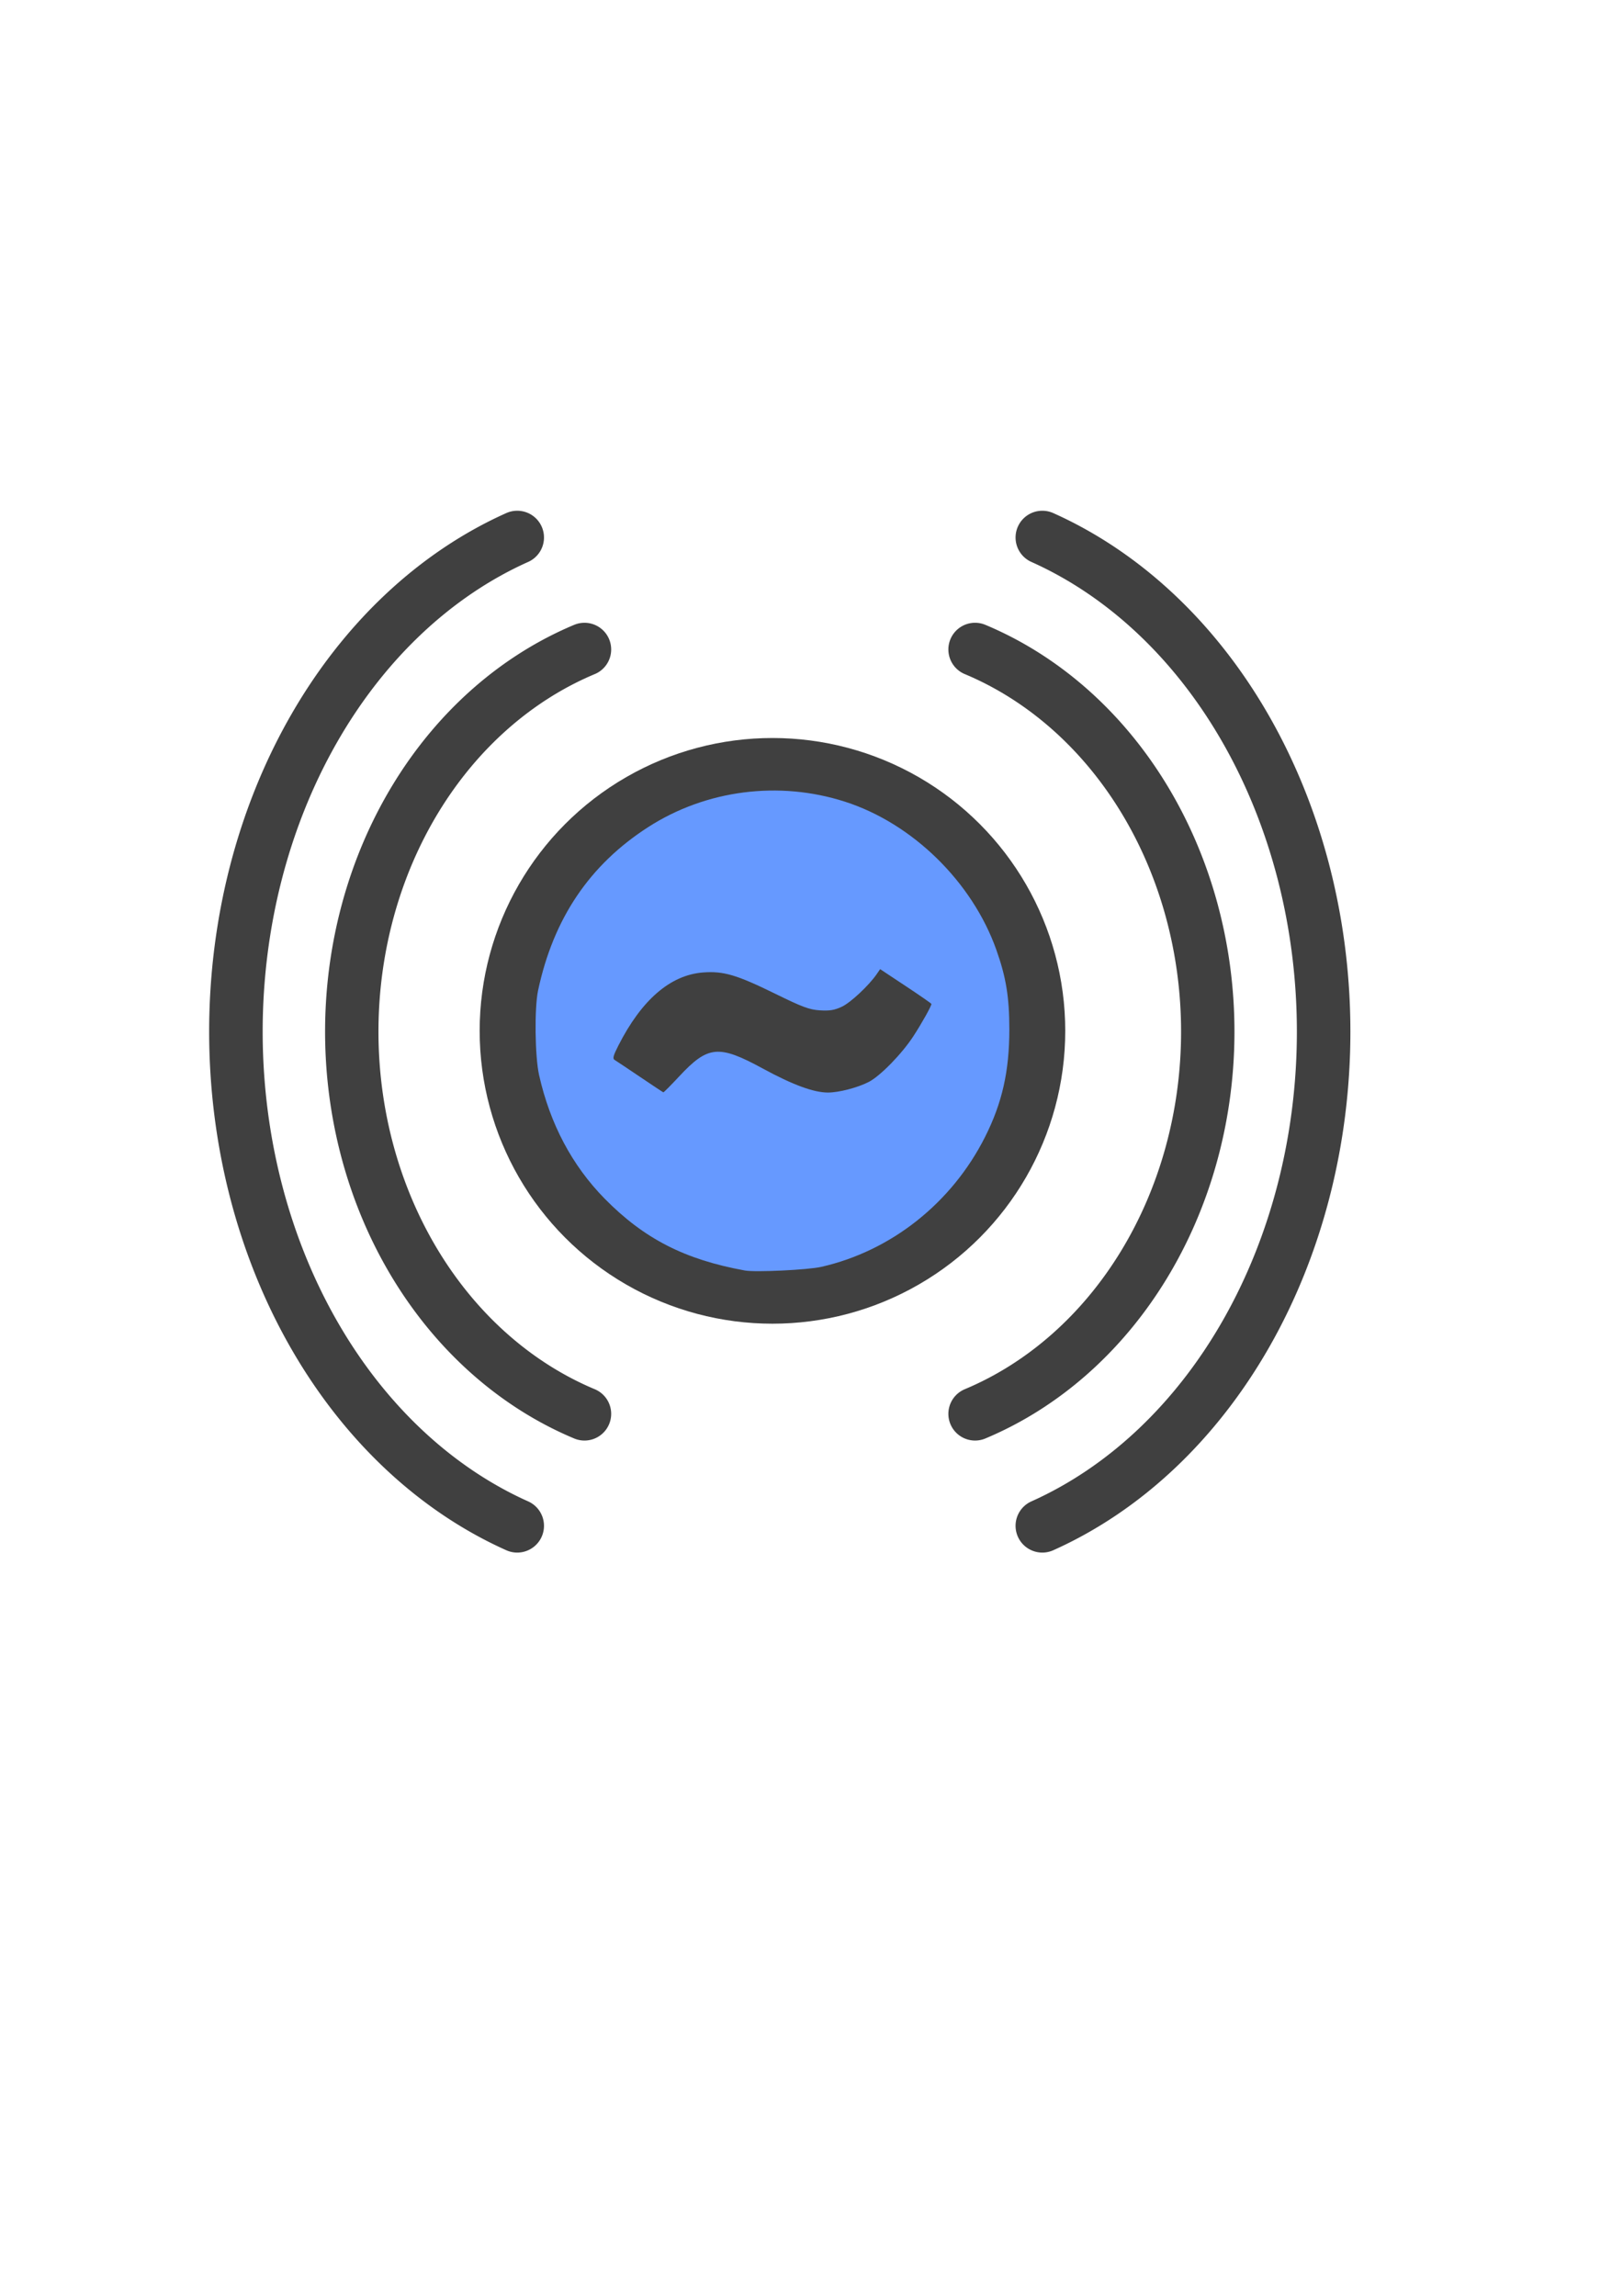 <?xml version="1.0" encoding="UTF-8" standalone="no"?>
<!-- Created with Inkscape (http://www.inkscape.org/) -->

<svg
   xmlns:dc="http://purl.org/dc/elements/1.1/"
   xmlns:cc="http://creativecommons.org/ns#"
   xmlns:rdf="http://www.w3.org/1999/02/22-rdf-syntax-ns#"
   xmlns:svg="http://www.w3.org/2000/svg"
   xmlns="http://www.w3.org/2000/svg"
   xmlns:sodipodi="http://sodipodi.sourceforge.net/DTD/sodipodi-0.dtd"
   xmlns:inkscape="http://www.inkscape.org/namespaces/inkscape"
   width="210mm"
   height="297mm"
   viewBox="0 0 210 297"
   version="1.1"
   id="svg3761"
   inkscape:version="0.92.2 (5c3e80d, 2017-08-06)"
   sodipodi:docname="logo_notext.svg">
  <defs
     id="defs3755" />
  <sodipodi:namedview
     id="base"
     pagecolor="#ffffff"
     bordercolor="#666666"
     borderopacity="1.0"
     inkscape:pageopacity="0.0"
     inkscape:pageshadow="2"
     inkscape:zoom="0.7"
     inkscape:cx="273.25548"
     inkscape:cy="535.16767"
     inkscape:document-units="mm"
     inkscape:current-layer="g3896"
     showgrid="false"
     inkscape:window-width="1920"
     inkscape:window-height="1017"
     inkscape:window-x="1072"
     inkscape:window-y="399"
     inkscape:window-maximized="1" />
  <g
     inkscape:groupmode="layer"
     id="layer5"
     inkscape:label="Waves">
    <path
       style="fill:none;stroke:#404040;stroke-width:6.907;stroke-linecap:round;stroke-miterlimit:4;stroke-dasharray:none;stroke-opacity:1"
       id="path4708"
       sodipodi:type="arc"
       sodipodi:cx="91.277687"
       sodipodi:cy="133.46158"
       sodipodi:rx="45.761879"
       sodipodi:ry="52.615685"
       sodipodi:start="1.9198622"
       sodipodi:end="4.3633231"
       d="M 75.626,182.904 A 45.762,52.616 0 0 1 45.516,133.462 45.762,52.616 0 0 1 75.626,84.019"
       sodipodi:open="true" />
    <path
       style="fill:none;stroke:#404040;stroke-width:6.925;stroke-linecap:round;stroke-miterlimit:4;stroke-dasharray:none;stroke-opacity:1"
       id="path4708-6"
       sodipodi:type="arc"
       sodipodi:cx="85.843956"
       sodipodi:cy="133.46158"
       sodipodi:rx="55.319019"
       sodipodi:ry="68.030083"
       sodipodi:start="1.9198622"
       sodipodi:end="4.3633231"
       d="M 66.924,197.389 A 55.319,68.03 0 0 1 30.525,133.462 55.319,68.03 0 0 1 66.924,69.534"
       sodipodi:open="true" />
    <path
       style="fill:none;stroke:#404040;stroke-width:6.907;stroke-linecap:round;stroke-miterlimit:4;stroke-dasharray:none;stroke-opacity:1"
       id="path4708-8"
       sodipodi:type="arc"
       sodipodi:cx="-110.51183"
       sodipodi:cy="133.46158"
       sodipodi:rx="45.761879"
       sodipodi:ry="52.615685"
       sodipodi:start="1.9198622"
       sodipodi:end="4.3633231"
       d="m -126.163,182.904 a 45.762,52.616 0 0 1 -30.11,-49.443 45.762,52.616 0 0 1 30.11,-49.443"
       sodipodi:open="true"
       transform="scale(-1,1)" />
    <path
       style="fill:none;stroke:#404040;stroke-width:6.925;stroke-linecap:round;stroke-miterlimit:4;stroke-dasharray:none;stroke-opacity:1"
       id="path4708-6-2"
       sodipodi:type="arc"
       sodipodi:cx="-115.94563"
       sodipodi:cy="133.46158"
       sodipodi:rx="55.319019"
       sodipodi:ry="68.030083"
       sodipodi:start="1.9198622"
       sodipodi:end="4.3633231"
       d="m -134.866,197.389 a 55.319,68.03 0 0 1 -36.399,-63.927 55.319,68.03 0 0 1 36.399,-63.927"
       sodipodi:open="true"
       transform="scale(-1,1)" />
  </g>
  <g
     inkscape:groupmode="layer"
     id="layer4"
     inkscape:label="Edge" />
  <g
     inkscape:groupmode="layer"
     id="layer3"
     inkscape:label="Background" />
  <g
     inkscape:label="Layer 1"
     inkscape:groupmode="layer"
     id="layer1">
    <g
       id="g3896"
       transform="translate(-4.102,5.165)">
      <circle
         r="37.885"
         cy="128.192"
         cx="104.05"
         id="path3880"
         style="fill:#404040;stroke-width:0.273" />
      <path
         id="path3801"
         d="m 100.481,159.194 c -7.778,-1.411 -13.036,-4.104 -18.142,-9.293 -4.203,-4.272 -7.066,-9.666 -8.485,-15.989 -0.54,-2.404 -0.615,-8.669 -0.132,-10.937 1.985,-9.319 6.661,-16.257 14.249,-21.142 7.484,-4.818 16.926,-6.035 25.475,-3.282 8.729,2.811 16.452,10.371 19.573,19.161 1.259,3.545 1.681,6.128 1.681,10.29 2.6e-4,5.412 -0.926,9.515 -3.141,13.913 -4.301,8.54 -12.14,14.757 -21.2,16.81 -1.741,0.395 -8.516,0.717 -9.878,0.47 z"
         style="fill:#6699ff;stroke-width:0.265"
         inkscape:connector-curvature="0" />
      <path
         id="path3725"
         d="m 91.956,134.111 c 3.75,-4.024 5.12,-4.157 10.835,-1.049 3.892,2.117 6.59,3.111 8.439,3.111 1.404,0 3.817,-0.624 5.261,-1.361 1.488,-0.759 4.293,-3.627 5.785,-5.915 1.087,-1.667 2.343,-3.911 2.343,-4.186 0,-0.058 -1.493,-1.095 -3.318,-2.303 l -3.318,-2.198 -0.44,0.639 c -1.023,1.486 -3.376,3.686 -4.511,4.22 -0.954,0.448 -1.579,0.552 -2.84,0.472 -1.371,-0.087 -2.255,-0.416 -5.808,-2.16 -4.967,-2.438 -6.669,-2.94 -9.302,-2.742 -4.232,0.319 -7.957,3.529 -10.966,9.45 -0.681,1.34 -0.772,1.699 -0.476,1.875 0.201,0.12 1.676,1.103 3.276,2.185 1.601,1.082 2.957,1.98 3.015,1.996 0.057,0.015 0.969,-0.9 2.026,-2.035 z"
         style="fill:#404040;stroke-width:0.265"
         inkscape:connector-curvature="0" />
    </g>
  </g>
</svg>
